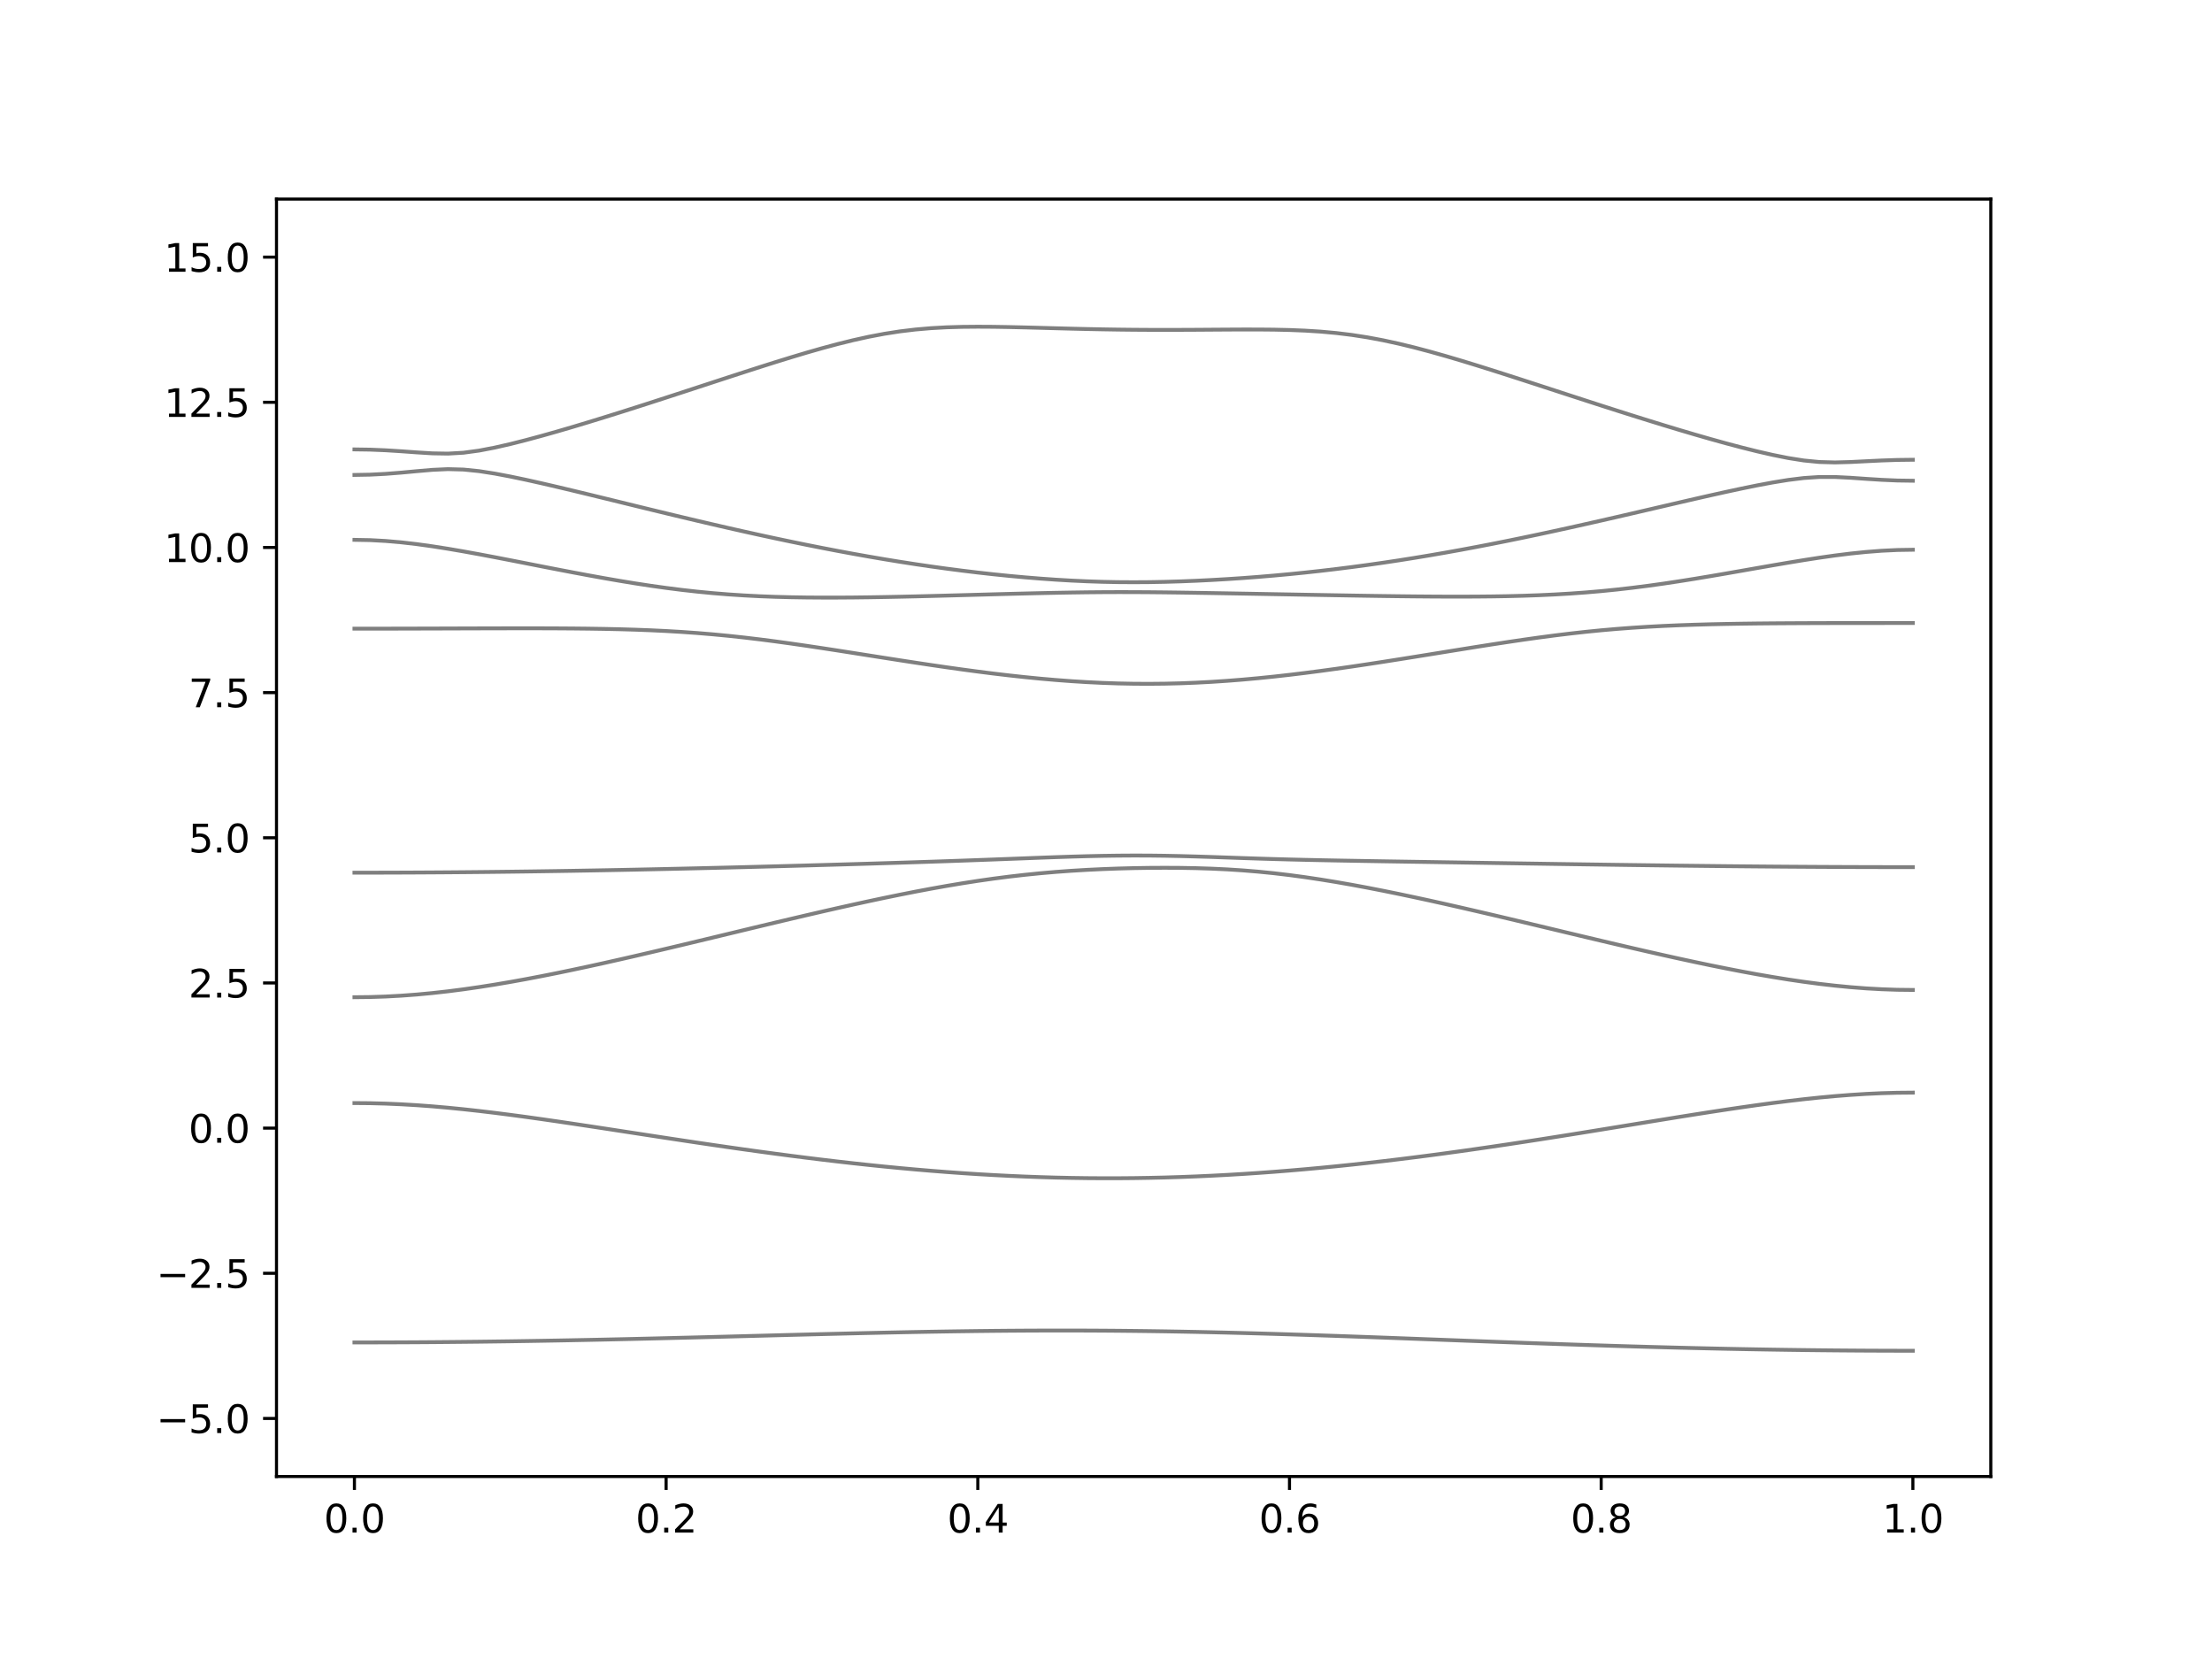 <?xml version="1.0" encoding="utf-8" standalone="no"?>
<!DOCTYPE svg PUBLIC "-//W3C//DTD SVG 1.1//EN"
  "http://www.w3.org/Graphics/SVG/1.1/DTD/svg11.dtd">
<svg xmlns:xlink="http://www.w3.org/1999/xlink" width="576pt" height="432pt" viewBox="0 0 576 432" xmlns="http://www.w3.org/2000/svg" version="1.1">
 <defs>
  <style type="text/css">*{stroke-linejoin: round; stroke-linecap: butt}</style>
 </defs>
 <g id="figure_1">
  <g id="patch_1">
   <path d="M 0 432 
L 576 432 
L 576 0 
L 0 0 
z
" style="fill: #ffffff"/>
  </g>
  <g id="axes_1">
   <g id="patch_2">
    <path d="M 72 384.48 
L 518.4 384.48 
L 518.4 51.84 
L 72 51.84 
z
" style="fill: #ffffff"/>
   </g>
   <g id="matplotlib.axis_1">
    <g id="xtick_1">
     <g id="line2d_1">
      <defs>
       <path id="mc96c54fb97" d="M 0 0 
L 0 3.5 
" style="stroke: #000000; stroke-width: 0.8"/>
      </defs>
      <g>
       <use xlink:href="#mc96c54fb97" x="92.291" y="384.48" style="stroke: #000000; stroke-width: 0.8"/>
      </g>
     </g>
     <g id="text_1">
      <!-- 0.0 -->
      <g transform="translate(84.339 399.078) scale(0.1 -0.1)">
       <defs>
        <path id="DejaVuSans-30" d="M 2034 4250 
Q 1547 4250 1301 3770 
Q 1056 3291 1056 2328 
Q 1056 1369 1301 889 
Q 1547 409 2034 409 
Q 2525 409 2770 889 
Q 3016 1369 3016 2328 
Q 3016 3291 2770 3770 
Q 2525 4250 2034 4250 
z
M 2034 4750 
Q 2819 4750 3233 4129 
Q 3647 3509 3647 2328 
Q 3647 1150 3233 529 
Q 2819 -91 2034 -91 
Q 1250 -91 836 529 
Q 422 1150 422 2328 
Q 422 3509 836 4129 
Q 1250 4750 2034 4750 
z
" transform="scale(0.016)"/>
        <path id="DejaVuSans-2e" d="M 684 794 
L 1344 794 
L 1344 0 
L 684 0 
L 684 794 
z
" transform="scale(0.016)"/>
       </defs>
       <use xlink:href="#DejaVuSans-30"/>
       <use xlink:href="#DejaVuSans-2e" x="63.623"/>
       <use xlink:href="#DejaVuSans-30" x="95.41"/>
      </g>
     </g>
    </g>
    <g id="xtick_2">
     <g id="line2d_2">
      <g>
       <use xlink:href="#mc96c54fb97" x="173.455" y="384.48" style="stroke: #000000; stroke-width: 0.8"/>
      </g>
     </g>
     <g id="text_2">
      <!-- 0.2 -->
      <g transform="translate(165.503 399.078) scale(0.1 -0.1)">
       <defs>
        <path id="DejaVuSans-32" d="M 1228 531 
L 3431 531 
L 3431 0 
L 469 0 
L 469 531 
Q 828 903 1448 1529 
Q 2069 2156 2228 2338 
Q 2531 2678 2651 2914 
Q 2772 3150 2772 3378 
Q 2772 3750 2511 3984 
Q 2250 4219 1831 4219 
Q 1534 4219 1204 4116 
Q 875 4013 500 3803 
L 500 4441 
Q 881 4594 1212 4672 
Q 1544 4750 1819 4750 
Q 2544 4750 2975 4387 
Q 3406 4025 3406 3419 
Q 3406 3131 3298 2873 
Q 3191 2616 2906 2266 
Q 2828 2175 2409 1742 
Q 1991 1309 1228 531 
z
" transform="scale(0.016)"/>
       </defs>
       <use xlink:href="#DejaVuSans-30"/>
       <use xlink:href="#DejaVuSans-2e" x="63.623"/>
       <use xlink:href="#DejaVuSans-32" x="95.41"/>
      </g>
     </g>
    </g>
    <g id="xtick_3">
     <g id="line2d_3">
      <g>
       <use xlink:href="#mc96c54fb97" x="254.618" y="384.48" style="stroke: #000000; stroke-width: 0.8"/>
      </g>
     </g>
     <g id="text_3">
      <!-- 0.4 -->
      <g transform="translate(246.667 399.078) scale(0.1 -0.1)">
       <defs>
        <path id="DejaVuSans-34" d="M 2419 4116 
L 825 1625 
L 2419 1625 
L 2419 4116 
z
M 2253 4666 
L 3047 4666 
L 3047 1625 
L 3713 1625 
L 3713 1100 
L 3047 1100 
L 3047 0 
L 2419 0 
L 2419 1100 
L 313 1100 
L 313 1709 
L 2253 4666 
z
" transform="scale(0.016)"/>
       </defs>
       <use xlink:href="#DejaVuSans-30"/>
       <use xlink:href="#DejaVuSans-2e" x="63.623"/>
       <use xlink:href="#DejaVuSans-34" x="95.41"/>
      </g>
     </g>
    </g>
    <g id="xtick_4">
     <g id="line2d_4">
      <g>
       <use xlink:href="#mc96c54fb97" x="335.782" y="384.48" style="stroke: #000000; stroke-width: 0.8"/>
      </g>
     </g>
     <g id="text_4">
      <!-- 0.6 -->
      <g transform="translate(327.83 399.078) scale(0.1 -0.1)">
       <defs>
        <path id="DejaVuSans-36" d="M 2113 2584 
Q 1688 2584 1439 2293 
Q 1191 2003 1191 1497 
Q 1191 994 1439 701 
Q 1688 409 2113 409 
Q 2538 409 2786 701 
Q 3034 994 3034 1497 
Q 3034 2003 2786 2293 
Q 2538 2584 2113 2584 
z
M 3366 4563 
L 3366 3988 
Q 3128 4100 2886 4159 
Q 2644 4219 2406 4219 
Q 1781 4219 1451 3797 
Q 1122 3375 1075 2522 
Q 1259 2794 1537 2939 
Q 1816 3084 2150 3084 
Q 2853 3084 3261 2657 
Q 3669 2231 3669 1497 
Q 3669 778 3244 343 
Q 2819 -91 2113 -91 
Q 1303 -91 875 529 
Q 447 1150 447 2328 
Q 447 3434 972 4092 
Q 1497 4750 2381 4750 
Q 2619 4750 2861 4703 
Q 3103 4656 3366 4563 
z
" transform="scale(0.016)"/>
       </defs>
       <use xlink:href="#DejaVuSans-30"/>
       <use xlink:href="#DejaVuSans-2e" x="63.623"/>
       <use xlink:href="#DejaVuSans-36" x="95.41"/>
      </g>
     </g>
    </g>
    <g id="xtick_5">
     <g id="line2d_5">
      <g>
       <use xlink:href="#mc96c54fb97" x="416.945" y="384.48" style="stroke: #000000; stroke-width: 0.8"/>
      </g>
     </g>
     <g id="text_5">
      <!-- 0.8 -->
      <g transform="translate(408.994 399.078) scale(0.1 -0.1)">
       <defs>
        <path id="DejaVuSans-38" d="M 2034 2216 
Q 1584 2216 1326 1975 
Q 1069 1734 1069 1313 
Q 1069 891 1326 650 
Q 1584 409 2034 409 
Q 2484 409 2743 651 
Q 3003 894 3003 1313 
Q 3003 1734 2745 1975 
Q 2488 2216 2034 2216 
z
M 1403 2484 
Q 997 2584 770 2862 
Q 544 3141 544 3541 
Q 544 4100 942 4425 
Q 1341 4750 2034 4750 
Q 2731 4750 3128 4425 
Q 3525 4100 3525 3541 
Q 3525 3141 3298 2862 
Q 3072 2584 2669 2484 
Q 3125 2378 3379 2068 
Q 3634 1759 3634 1313 
Q 3634 634 3220 271 
Q 2806 -91 2034 -91 
Q 1263 -91 848 271 
Q 434 634 434 1313 
Q 434 1759 690 2068 
Q 947 2378 1403 2484 
z
M 1172 3481 
Q 1172 3119 1398 2916 
Q 1625 2713 2034 2713 
Q 2441 2713 2670 2916 
Q 2900 3119 2900 3481 
Q 2900 3844 2670 4047 
Q 2441 4250 2034 4250 
Q 1625 4250 1398 4047 
Q 1172 3844 1172 3481 
z
" transform="scale(0.016)"/>
       </defs>
       <use xlink:href="#DejaVuSans-30"/>
       <use xlink:href="#DejaVuSans-2e" x="63.623"/>
       <use xlink:href="#DejaVuSans-38" x="95.41"/>
      </g>
     </g>
    </g>
    <g id="xtick_6">
     <g id="line2d_6">
      <g>
       <use xlink:href="#mc96c54fb97" x="498.109" y="384.48" style="stroke: #000000; stroke-width: 0.8"/>
      </g>
     </g>
     <g id="text_6">
      <!-- 1.0 -->
      <g transform="translate(490.158 399.078) scale(0.1 -0.1)">
       <defs>
        <path id="DejaVuSans-31" d="M 794 531 
L 1825 531 
L 1825 4091 
L 703 3866 
L 703 4441 
L 1819 4666 
L 2450 4666 
L 2450 531 
L 3481 531 
L 3481 0 
L 794 0 
L 794 531 
z
" transform="scale(0.016)"/>
       </defs>
       <use xlink:href="#DejaVuSans-31"/>
       <use xlink:href="#DejaVuSans-2e" x="63.623"/>
       <use xlink:href="#DejaVuSans-30" x="95.41"/>
      </g>
     </g>
    </g>
   </g>
   <g id="matplotlib.axis_2">
    <g id="ytick_1">
     <g id="line2d_7">
      <defs>
       <path id="mb080bce9a4" d="M 0 0 
L -3.5 0 
" style="stroke: #000000; stroke-width: 0.8"/>
      </defs>
      <g>
       <use xlink:href="#mb080bce9a4" x="72" y="369.36" style="stroke: #000000; stroke-width: 0.8"/>
      </g>
     </g>
     <g id="text_7">
      <!-- −5.0 -->
      <g transform="translate(40.717 373.159) scale(0.1 -0.1)">
       <defs>
        <path id="DejaVuSans-2212" d="M 678 2272 
L 4684 2272 
L 4684 1741 
L 678 1741 
L 678 2272 
z
" transform="scale(0.016)"/>
        <path id="DejaVuSans-35" d="M 691 4666 
L 3169 4666 
L 3169 4134 
L 1269 4134 
L 1269 2991 
Q 1406 3038 1543 3061 
Q 1681 3084 1819 3084 
Q 2600 3084 3056 2656 
Q 3513 2228 3513 1497 
Q 3513 744 3044 326 
Q 2575 -91 1722 -91 
Q 1428 -91 1123 -41 
Q 819 9 494 109 
L 494 744 
Q 775 591 1075 516 
Q 1375 441 1709 441 
Q 2250 441 2565 725 
Q 2881 1009 2881 1497 
Q 2881 1984 2565 2268 
Q 2250 2553 1709 2553 
Q 1456 2553 1204 2497 
Q 953 2441 691 2322 
L 691 4666 
z
" transform="scale(0.016)"/>
       </defs>
       <use xlink:href="#DejaVuSans-2212"/>
       <use xlink:href="#DejaVuSans-35" x="83.789"/>
       <use xlink:href="#DejaVuSans-2e" x="147.412"/>
       <use xlink:href="#DejaVuSans-30" x="179.199"/>
      </g>
     </g>
    </g>
    <g id="ytick_2">
     <g id="line2d_8">
      <g>
       <use xlink:href="#mb080bce9a4" x="72" y="331.56" style="stroke: #000000; stroke-width: 0.8"/>
      </g>
     </g>
     <g id="text_8">
      <!-- −2.5 -->
      <g transform="translate(40.717 335.359) scale(0.1 -0.1)">
       <use xlink:href="#DejaVuSans-2212"/>
       <use xlink:href="#DejaVuSans-32" x="83.789"/>
       <use xlink:href="#DejaVuSans-2e" x="147.412"/>
       <use xlink:href="#DejaVuSans-35" x="179.199"/>
      </g>
     </g>
    </g>
    <g id="ytick_3">
     <g id="line2d_9">
      <g>
       <use xlink:href="#mb080bce9a4" x="72" y="293.76" style="stroke: #000000; stroke-width: 0.8"/>
      </g>
     </g>
     <g id="text_9">
      <!-- 0.0 -->
      <g transform="translate(49.097 297.559) scale(0.1 -0.1)">
       <use xlink:href="#DejaVuSans-30"/>
       <use xlink:href="#DejaVuSans-2e" x="63.623"/>
       <use xlink:href="#DejaVuSans-30" x="95.41"/>
      </g>
     </g>
    </g>
    <g id="ytick_4">
     <g id="line2d_10">
      <g>
       <use xlink:href="#mb080bce9a4" x="72" y="255.96" style="stroke: #000000; stroke-width: 0.8"/>
      </g>
     </g>
     <g id="text_10">
      <!-- 2.5 -->
      <g transform="translate(49.097 259.759) scale(0.1 -0.1)">
       <use xlink:href="#DejaVuSans-32"/>
       <use xlink:href="#DejaVuSans-2e" x="63.623"/>
       <use xlink:href="#DejaVuSans-35" x="95.41"/>
      </g>
     </g>
    </g>
    <g id="ytick_5">
     <g id="line2d_11">
      <g>
       <use xlink:href="#mb080bce9a4" x="72" y="218.16" style="stroke: #000000; stroke-width: 0.8"/>
      </g>
     </g>
     <g id="text_11">
      <!-- 5.0 -->
      <g transform="translate(49.097 221.959) scale(0.1 -0.1)">
       <use xlink:href="#DejaVuSans-35"/>
       <use xlink:href="#DejaVuSans-2e" x="63.623"/>
       <use xlink:href="#DejaVuSans-30" x="95.41"/>
      </g>
     </g>
    </g>
    <g id="ytick_6">
     <g id="line2d_12">
      <g>
       <use xlink:href="#mb080bce9a4" x="72" y="180.36" style="stroke: #000000; stroke-width: 0.8"/>
      </g>
     </g>
     <g id="text_12">
      <!-- 7.5 -->
      <g transform="translate(49.097 184.159) scale(0.1 -0.1)">
       <defs>
        <path id="DejaVuSans-37" d="M 525 4666 
L 3525 4666 
L 3525 4397 
L 1831 0 
L 1172 0 
L 2766 4134 
L 525 4134 
L 525 4666 
z
" transform="scale(0.016)"/>
       </defs>
       <use xlink:href="#DejaVuSans-37"/>
       <use xlink:href="#DejaVuSans-2e" x="63.623"/>
       <use xlink:href="#DejaVuSans-35" x="95.41"/>
      </g>
     </g>
    </g>
    <g id="ytick_7">
     <g id="line2d_13">
      <g>
       <use xlink:href="#mb080bce9a4" x="72" y="142.56" style="stroke: #000000; stroke-width: 0.8"/>
      </g>
     </g>
     <g id="text_13">
      <!-- 10.0 -->
      <g transform="translate(42.734 146.359) scale(0.1 -0.1)">
       <use xlink:href="#DejaVuSans-31"/>
       <use xlink:href="#DejaVuSans-30" x="63.623"/>
       <use xlink:href="#DejaVuSans-2e" x="127.246"/>
       <use xlink:href="#DejaVuSans-30" x="159.033"/>
      </g>
     </g>
    </g>
    <g id="ytick_8">
     <g id="line2d_14">
      <g>
       <use xlink:href="#mb080bce9a4" x="72" y="104.76" style="stroke: #000000; stroke-width: 0.8"/>
      </g>
     </g>
     <g id="text_14">
      <!-- 12.5 -->
      <g transform="translate(42.734 108.559) scale(0.1 -0.1)">
       <use xlink:href="#DejaVuSans-31"/>
       <use xlink:href="#DejaVuSans-32" x="63.623"/>
       <use xlink:href="#DejaVuSans-2e" x="127.246"/>
       <use xlink:href="#DejaVuSans-35" x="159.033"/>
      </g>
     </g>
    </g>
    <g id="ytick_9">
     <g id="line2d_15">
      <g>
       <use xlink:href="#mb080bce9a4" x="72" y="66.96" style="stroke: #000000; stroke-width: 0.8"/>
      </g>
     </g>
     <g id="text_15">
      <!-- 15.0 -->
      <g transform="translate(42.734 70.759) scale(0.1 -0.1)">
       <use xlink:href="#DejaVuSans-31"/>
       <use xlink:href="#DejaVuSans-35" x="63.623"/>
       <use xlink:href="#DejaVuSans-2e" x="127.246"/>
       <use xlink:href="#DejaVuSans-30" x="159.033"/>
      </g>
     </g>
    </g>
   </g>
   <g id="line2d_16">
    <path d="M 92.291 349.569 
L 96.349 349.566 
L 100.407 349.557 
L 104.465 349.542 
L 108.524 349.521 
L 112.582 349.494 
L 116.64 349.459 
L 120.698 349.42 
L 124.756 349.376 
L 128.815 349.324 
L 132.873 349.269 
L 136.931 349.207 
L 140.989 349.14 
L 145.047 349.069 
L 149.105 348.992 
L 153.164 348.912 
L 157.222 348.827 
L 161.28 348.738 
L 165.338 348.646 
L 169.396 348.55 
L 173.455 348.452 
L 177.513 348.351 
L 181.571 348.248 
L 185.629 348.144 
L 189.687 348.038 
L 193.745 347.93 
L 197.804 347.823 
L 201.862 347.716 
L 205.92 347.61 
L 209.978 347.506 
L 214.036 347.401 
L 218.095 347.301 
L 222.153 347.203 
L 226.211 347.109 
L 230.269 347.019 
L 234.327 346.934 
L 238.385 346.854 
L 242.444 346.78 
L 246.502 346.713 
L 250.56 346.653 
L 254.618 346.6 
L 258.676 346.555 
L 262.735 346.518 
L 266.793 346.491 
L 270.851 346.473 
L 274.909 346.465 
L 278.967 346.465 
L 283.025 346.477 
L 287.084 346.497 
L 291.142 346.529 
L 295.2 346.57 
L 299.258 346.62 
L 303.316 346.68 
L 307.375 346.75 
L 311.433 346.828 
L 315.491 346.916 
L 319.549 347.011 
L 323.607 347.114 
L 327.665 347.226 
L 331.724 347.342 
L 335.782 347.466 
L 339.84 347.596 
L 343.898 347.731 
L 347.956 347.868 
L 352.015 348.012 
L 356.073 348.157 
L 360.131 348.305 
L 364.189 348.457 
L 368.247 348.609 
L 372.305 348.762 
L 376.364 348.915 
L 380.422 349.067 
L 384.48 349.22 
L 388.538 349.371 
L 392.596 349.52 
L 396.655 349.668 
L 400.713 349.811 
L 404.771 349.953 
L 408.829 350.091 
L 412.887 350.226 
L 416.945 350.356 
L 421.004 350.483 
L 425.062 350.604 
L 429.12 350.72 
L 433.178 350.83 
L 437.236 350.936 
L 441.295 351.035 
L 445.353 351.128 
L 449.411 351.216 
L 453.469 351.298 
L 457.527 351.372 
L 461.585 351.44 
L 465.644 351.5 
L 469.702 351.555 
L 473.76 351.602 
L 477.818 351.642 
L 481.876 351.674 
L 485.935 351.7 
L 489.993 351.718 
L 494.051 351.73 
L 498.109 351.733 
" clip-path="url(#pd6704c341b)" style="fill: none; stroke: #000000; stroke-opacity: 0.5; stroke-linecap: square"/>
   </g>
   <g id="line2d_17">
    <path d="M 92.291 287.236 
L 96.349 287.27 
L 100.407 287.376 
L 104.465 287.552 
L 108.524 287.791 
L 112.582 288.09 
L 116.64 288.445 
L 120.698 288.849 
L 124.756 289.297 
L 128.815 289.782 
L 132.873 290.301 
L 136.931 290.845 
L 140.989 291.413 
L 145.047 292 
L 149.105 292.6 
L 153.164 293.211 
L 157.222 293.828 
L 161.28 294.451 
L 165.338 295.074 
L 169.396 295.697 
L 173.455 296.318 
L 177.513 296.932 
L 181.571 297.542 
L 185.629 298.14 
L 189.687 298.73 
L 193.745 299.308 
L 197.804 299.872 
L 201.862 300.422 
L 205.92 300.956 
L 209.978 301.473 
L 214.036 301.972 
L 218.095 302.452 
L 222.153 302.912 
L 226.211 303.351 
L 230.269 303.766 
L 234.327 304.16 
L 238.385 304.528 
L 242.444 304.873 
L 246.502 305.191 
L 250.56 305.483 
L 254.618 305.747 
L 258.676 305.983 
L 262.735 306.19 
L 266.793 306.369 
L 270.851 306.518 
L 274.909 306.638 
L 278.967 306.725 
L 283.025 306.784 
L 287.084 306.812 
L 291.142 306.809 
L 295.2 306.775 
L 299.258 306.71 
L 303.316 306.617 
L 307.375 306.491 
L 311.433 306.337 
L 315.491 306.152 
L 319.549 305.941 
L 323.607 305.699 
L 327.665 305.43 
L 331.724 305.135 
L 335.782 304.811 
L 339.84 304.463 
L 343.898 304.091 
L 347.956 303.694 
L 352.015 303.274 
L 356.073 302.83 
L 360.131 302.366 
L 364.189 301.881 
L 368.247 301.376 
L 372.305 300.853 
L 376.364 300.311 
L 380.422 299.752 
L 384.48 299.177 
L 388.538 298.589 
L 392.596 297.986 
L 396.655 297.371 
L 400.713 296.745 
L 404.771 296.108 
L 408.829 295.463 
L 412.887 294.811 
L 416.945 294.153 
L 421.004 293.492 
L 425.062 292.829 
L 429.12 292.166 
L 433.178 291.506 
L 437.236 290.851 
L 441.295 290.204 
L 445.353 289.569 
L 449.411 288.949 
L 453.469 288.349 
L 457.527 287.771 
L 461.585 287.222 
L 465.644 286.707 
L 469.702 286.232 
L 473.76 285.802 
L 477.818 285.426 
L 481.876 285.107 
L 485.935 284.851 
L 489.993 284.665 
L 494.051 284.552 
L 498.109 284.514 
" clip-path="url(#pd6704c341b)" style="fill: none; stroke: #000000; stroke-opacity: 0.5; stroke-linecap: square"/>
   </g>
   <g id="line2d_18">
    <path d="M 92.291 259.673 
L 96.349 259.628 
L 100.407 259.495 
L 104.465 259.274 
L 108.524 258.972 
L 112.582 258.591 
L 116.64 258.136 
L 120.698 257.614 
L 124.756 257.03 
L 128.815 256.391 
L 132.873 255.701 
L 136.931 254.967 
L 140.989 254.192 
L 145.047 253.384 
L 149.105 252.543 
L 153.164 251.677 
L 157.222 250.786 
L 161.28 249.874 
L 165.338 248.946 
L 169.396 248.002 
L 173.455 247.048 
L 177.513 246.084 
L 181.571 245.114 
L 185.629 244.139 
L 189.687 243.162 
L 193.745 242.186 
L 197.804 241.21 
L 201.862 240.241 
L 205.92 239.28 
L 209.978 238.327 
L 214.036 237.388 
L 218.095 236.463 
L 222.153 235.557 
L 226.211 234.671 
L 230.269 233.811 
L 234.327 232.979 
L 238.385 232.178 
L 242.444 231.414 
L 246.502 230.69 
L 250.56 230.01 
L 254.618 229.378 
L 258.676 228.797 
L 262.735 228.274 
L 266.793 227.807 
L 270.851 227.398 
L 274.909 227.046 
L 278.967 226.751 
L 283.025 226.508 
L 287.084 226.313 
L 291.142 226.163 
L 295.2 226.057 
L 299.258 225.992 
L 303.316 225.971 
L 307.375 225.994 
L 311.433 226.066 
L 315.491 226.195 
L 319.549 226.385 
L 323.607 226.647 
L 327.665 226.981 
L 331.724 227.389 
L 335.782 227.869 
L 339.84 228.416 
L 343.898 229.025 
L 347.956 229.687 
L 352.015 230.4 
L 356.073 231.154 
L 360.131 231.946 
L 364.189 232.772 
L 368.247 233.628 
L 372.305 234.506 
L 376.364 235.407 
L 380.422 236.328 
L 384.48 237.263 
L 388.538 238.209 
L 392.596 239.166 
L 396.655 240.131 
L 400.713 241.1 
L 404.771 242.071 
L 408.829 243.041 
L 412.887 244.009 
L 416.945 244.972 
L 421.004 245.929 
L 425.062 246.874 
L 429.12 247.807 
L 433.178 248.724 
L 437.236 249.623 
L 441.295 250.499 
L 445.353 251.35 
L 449.411 252.169 
L 453.469 252.957 
L 457.527 253.704 
L 461.585 254.407 
L 465.644 255.062 
L 469.702 255.659 
L 473.76 256.196 
L 477.818 256.663 
L 481.876 257.058 
L 485.935 257.371 
L 489.993 257.597 
L 494.051 257.737 
L 498.109 257.782 
" clip-path="url(#pd6704c341b)" style="fill: none; stroke: #000000; stroke-opacity: 0.5; stroke-linecap: square"/>
   </g>
   <g id="line2d_19">
    <path d="M 92.291 227.244 
L 96.349 227.241 
L 100.407 227.234 
L 104.465 227.22 
L 108.524 227.202 
L 112.582 227.179 
L 116.64 227.152 
L 120.698 227.119 
L 124.756 227.081 
L 128.815 227.038 
L 132.873 226.99 
L 136.931 226.939 
L 140.989 226.881 
L 145.047 226.821 
L 149.105 226.756 
L 153.164 226.686 
L 157.222 226.614 
L 161.28 226.536 
L 165.338 226.455 
L 169.396 226.37 
L 173.455 226.282 
L 177.513 226.192 
L 181.571 226.098 
L 185.629 226.001 
L 189.687 225.901 
L 193.745 225.799 
L 197.804 225.694 
L 201.862 225.587 
L 205.92 225.477 
L 209.978 225.365 
L 214.036 225.251 
L 218.095 225.136 
L 222.153 225.017 
L 226.211 224.897 
L 230.269 224.773 
L 234.327 224.648 
L 238.385 224.518 
L 242.444 224.385 
L 246.502 224.249 
L 250.56 224.107 
L 254.618 223.96 
L 258.676 223.81 
L 262.735 223.656 
L 266.793 223.502 
L 270.851 223.348 
L 274.909 223.201 
L 278.967 223.066 
L 283.025 222.952 
L 287.084 222.861 
L 291.142 222.802 
L 295.2 222.776 
L 299.258 222.788 
L 303.316 222.837 
L 307.375 222.92 
L 311.433 223.029 
L 315.491 223.159 
L 319.549 223.299 
L 323.607 223.44 
L 327.665 223.573 
L 331.724 223.695 
L 335.782 223.806 
L 339.84 223.903 
L 343.898 223.99 
L 347.956 224.069 
L 352.015 224.141 
L 356.073 224.211 
L 360.131 224.278 
L 364.189 224.343 
L 368.247 224.406 
L 372.305 224.468 
L 376.364 224.532 
L 380.422 224.594 
L 384.48 224.656 
L 388.538 224.718 
L 392.596 224.781 
L 396.655 224.843 
L 400.713 224.904 
L 404.771 224.966 
L 408.829 225.026 
L 412.887 225.085 
L 416.945 225.142 
L 421.004 225.2 
L 425.062 225.256 
L 429.12 225.309 
L 433.178 225.36 
L 437.236 225.41 
L 441.295 225.457 
L 445.353 225.502 
L 449.411 225.545 
L 453.469 225.584 
L 457.527 225.62 
L 461.585 225.653 
L 465.644 225.684 
L 469.702 225.711 
L 473.76 225.735 
L 477.818 225.755 
L 481.876 225.771 
L 485.935 225.784 
L 489.993 225.793 
L 494.051 225.799 
L 498.109 225.8 
" clip-path="url(#pd6704c341b)" style="fill: none; stroke: #000000; stroke-opacity: 0.5; stroke-linecap: square"/>
   </g>
   <g id="line2d_20">
    <path d="M 92.291 163.701 
L 96.349 163.699 
L 100.407 163.695 
L 104.465 163.689 
L 108.524 163.678 
L 112.582 163.668 
L 116.64 163.655 
L 120.698 163.642 
L 124.756 163.63 
L 128.815 163.619 
L 132.873 163.612 
L 136.931 163.609 
L 140.989 163.613 
L 145.047 163.628 
L 149.105 163.655 
L 153.164 163.698 
L 157.222 163.761 
L 161.28 163.849 
L 165.338 163.967 
L 169.396 164.121 
L 173.455 164.315 
L 177.513 164.554 
L 181.571 164.841 
L 185.629 165.18 
L 189.687 165.568 
L 193.745 166.007 
L 197.804 166.49 
L 201.862 167.015 
L 205.92 167.573 
L 209.978 168.16 
L 214.036 168.767 
L 218.095 169.39 
L 222.153 170.025 
L 226.211 170.664 
L 230.269 171.302 
L 234.327 171.935 
L 238.385 172.56 
L 242.444 173.169 
L 246.502 173.762 
L 250.56 174.333 
L 254.618 174.877 
L 258.676 175.392 
L 262.735 175.872 
L 266.793 176.314 
L 270.851 176.715 
L 274.909 177.068 
L 278.967 177.374 
L 283.025 177.626 
L 287.084 177.823 
L 291.142 177.963 
L 295.2 178.044 
L 299.258 178.065 
L 303.316 178.025 
L 307.375 177.927 
L 311.433 177.768 
L 315.491 177.554 
L 319.549 177.286 
L 323.607 176.964 
L 327.665 176.595 
L 331.724 176.182 
L 335.782 175.726 
L 339.84 175.234 
L 343.898 174.707 
L 347.956 174.152 
L 352.015 173.57 
L 356.073 172.965 
L 360.131 172.343 
L 364.189 171.705 
L 368.247 171.058 
L 372.305 170.403 
L 376.364 169.747 
L 380.422 169.093 
L 384.48 168.442 
L 388.538 167.804 
L 392.596 167.184 
L 396.655 166.584 
L 400.713 166.014 
L 404.771 165.477 
L 408.829 164.981 
L 412.887 164.529 
L 416.945 164.124 
L 421.004 163.77 
L 425.062 163.465 
L 429.12 163.206 
L 433.178 162.992 
L 437.236 162.816 
L 441.295 162.676 
L 445.353 162.562 
L 449.411 162.475 
L 453.469 162.407 
L 457.527 162.355 
L 461.585 162.316 
L 465.644 162.289 
L 469.702 162.267 
L 473.76 162.254 
L 477.818 162.243 
L 481.876 162.237 
L 485.935 162.233 
L 489.993 162.231 
L 494.051 162.23 
L 498.109 162.228 
" clip-path="url(#pd6704c341b)" style="fill: none; stroke: #000000; stroke-opacity: 0.5; stroke-linecap: square"/>
   </g>
   <g id="line2d_21">
    <path d="M 92.291 140.573 
L 96.349 140.647 
L 100.407 140.868 
L 104.465 141.222 
L 108.524 141.691 
L 112.582 142.255 
L 116.64 142.893 
L 120.698 143.588 
L 124.756 144.326 
L 128.815 145.093 
L 132.873 145.879 
L 136.931 146.674 
L 140.989 147.471 
L 145.047 148.262 
L 149.105 149.04 
L 153.164 149.799 
L 157.222 150.534 
L 161.28 151.237 
L 165.338 151.903 
L 169.396 152.524 
L 173.455 153.094 
L 177.513 153.608 
L 181.571 154.063 
L 185.629 154.455 
L 189.687 154.783 
L 193.745 155.049 
L 197.804 155.258 
L 201.862 155.414 
L 205.92 155.519 
L 209.978 155.584 
L 214.036 155.613 
L 218.095 155.612 
L 222.153 155.584 
L 226.211 155.534 
L 230.269 155.468 
L 234.327 155.386 
L 238.385 155.296 
L 242.444 155.194 
L 246.502 155.088 
L 250.56 154.98 
L 254.618 154.868 
L 258.676 154.757 
L 262.735 154.648 
L 266.793 154.546 
L 270.851 154.45 
L 274.909 154.364 
L 278.967 154.292 
L 283.025 154.234 
L 287.084 154.198 
L 291.142 154.181 
L 295.2 154.187 
L 299.258 154.211 
L 303.316 154.252 
L 307.375 154.305 
L 311.433 154.366 
L 315.491 154.432 
L 319.549 154.502 
L 323.607 154.573 
L 327.665 154.645 
L 331.724 154.72 
L 335.782 154.792 
L 339.84 154.865 
L 343.898 154.937 
L 347.956 155.008 
L 352.015 155.076 
L 356.073 155.141 
L 360.131 155.202 
L 364.189 155.255 
L 368.247 155.3 
L 372.305 155.335 
L 376.364 155.356 
L 380.422 155.361 
L 384.48 155.345 
L 388.538 155.306 
L 392.596 155.238 
L 396.655 155.134 
L 400.713 154.992 
L 404.771 154.804 
L 408.829 154.567 
L 412.887 154.275 
L 416.945 153.927 
L 421.004 153.519 
L 425.062 153.055 
L 429.12 152.538 
L 433.178 151.971 
L 437.236 151.36 
L 441.295 150.714 
L 445.353 150.038 
L 449.411 149.343 
L 453.469 148.635 
L 457.527 147.922 
L 461.585 147.214 
L 465.644 146.52 
L 469.702 145.853 
L 473.76 145.224 
L 477.818 144.65 
L 481.876 144.145 
L 485.935 143.727 
L 489.993 143.413 
L 494.051 143.218 
L 498.109 143.151 
" clip-path="url(#pd6704c341b)" style="fill: none; stroke: #000000; stroke-opacity: 0.5; stroke-linecap: square"/>
   </g>
   <g id="line2d_22">
    <path d="M 92.291 123.674 
L 96.349 123.601 
L 100.407 123.391 
L 104.465 123.072 
L 108.524 122.694 
L 112.582 122.345 
L 116.64 122.16 
L 120.698 122.27 
L 124.756 122.683 
L 128.815 123.315 
L 132.873 124.082 
L 136.931 124.932 
L 140.989 125.836 
L 145.047 126.778 
L 149.105 127.742 
L 153.164 128.722 
L 157.222 129.713 
L 161.28 130.704 
L 165.338 131.698 
L 169.396 132.688 
L 173.455 133.671 
L 177.513 134.645 
L 181.571 135.608 
L 185.629 136.556 
L 189.687 137.49 
L 193.745 138.407 
L 197.804 139.303 
L 201.862 140.18 
L 205.92 141.034 
L 209.978 141.866 
L 214.036 142.672 
L 218.095 143.452 
L 222.153 144.205 
L 226.211 144.928 
L 230.269 145.622 
L 234.327 146.284 
L 238.385 146.915 
L 242.444 147.51 
L 246.502 148.073 
L 250.56 148.6 
L 254.618 149.09 
L 258.676 149.542 
L 262.735 149.957 
L 266.793 150.329 
L 270.851 150.66 
L 274.909 150.946 
L 278.967 151.183 
L 283.025 151.372 
L 287.084 151.507 
L 291.142 151.587 
L 295.2 151.612 
L 299.258 151.587 
L 303.316 151.511 
L 307.375 151.392 
L 311.433 151.23 
L 315.491 151.03 
L 319.549 150.794 
L 323.607 150.524 
L 327.665 150.218 
L 331.724 149.877 
L 335.782 149.503 
L 339.84 149.093 
L 343.898 148.649 
L 347.956 148.171 
L 352.015 147.66 
L 356.073 147.114 
L 360.131 146.537 
L 364.189 145.926 
L 368.247 145.283 
L 372.305 144.61 
L 376.364 143.907 
L 380.422 143.177 
L 384.48 142.418 
L 388.538 141.635 
L 392.596 140.826 
L 396.655 139.994 
L 400.713 139.141 
L 404.771 138.269 
L 408.829 137.38 
L 412.887 136.474 
L 416.945 135.556 
L 421.004 134.627 
L 425.062 133.689 
L 429.12 132.746 
L 433.178 131.801 
L 437.236 130.857 
L 441.295 129.921 
L 445.353 128.997 
L 449.411 128.095 
L 453.469 127.224 
L 457.527 126.397 
L 461.585 125.636 
L 465.644 124.977 
L 469.702 124.475 
L 473.76 124.204 
L 477.818 124.206 
L 481.876 124.41 
L 485.935 124.691 
L 489.993 124.948 
L 494.051 125.124 
L 498.109 125.184 
" clip-path="url(#pd6704c341b)" style="fill: none; stroke: #000000; stroke-opacity: 0.5; stroke-linecap: square"/>
   </g>
   <g id="line2d_23">
    <path d="M 92.291 117.025 
L 96.349 117.084 
L 100.407 117.252 
L 104.465 117.508 
L 108.524 117.801 
L 112.582 118.049 
L 116.64 118.12 
L 120.698 117.886 
L 124.756 117.335 
L 128.815 116.557 
L 132.873 115.63 
L 136.931 114.605 
L 140.989 113.51 
L 145.047 112.364 
L 149.105 111.177 
L 153.164 109.957 
L 157.222 108.709 
L 161.28 107.441 
L 165.338 106.153 
L 169.396 104.851 
L 173.455 103.535 
L 177.513 102.212 
L 181.571 100.885 
L 185.629 99.556 
L 189.687 98.23 
L 193.745 96.91 
L 197.804 95.605 
L 201.862 94.32 
L 205.92 93.065 
L 209.978 91.849 
L 214.036 90.688 
L 218.095 89.596 
L 222.153 88.592 
L 226.211 87.694 
L 230.269 86.923 
L 234.327 86.291 
L 238.385 85.803 
L 242.444 85.453 
L 246.502 85.229 
L 250.56 85.11 
L 254.618 85.074 
L 258.676 85.098 
L 262.735 85.166 
L 266.793 85.26 
L 270.851 85.366 
L 274.909 85.477 
L 278.967 85.583 
L 283.025 85.679 
L 287.084 85.76 
L 291.142 85.825 
L 295.2 85.871 
L 299.258 85.896 
L 303.316 85.905 
L 307.375 85.896 
L 311.433 85.877 
L 315.491 85.848 
L 319.549 85.821 
L 323.607 85.801 
L 327.665 85.803 
L 331.724 85.84 
L 335.782 85.931 
L 339.84 86.093 
L 343.898 86.35 
L 347.956 86.719 
L 352.015 87.215 
L 356.073 87.845 
L 360.131 88.606 
L 364.189 89.486 
L 368.247 90.472 
L 372.305 91.545 
L 376.364 92.688 
L 380.422 93.887 
L 384.48 95.129 
L 388.538 96.402 
L 392.596 97.696 
L 396.655 99.005 
L 400.713 100.324 
L 404.771 101.647 
L 408.829 102.97 
L 412.887 104.288 
L 416.945 105.601 
L 421.004 106.901 
L 425.062 108.189 
L 429.12 109.459 
L 433.178 110.711 
L 437.236 111.939 
L 441.295 113.138 
L 445.353 114.305 
L 449.411 115.432 
L 453.469 116.508 
L 457.527 117.523 
L 461.585 118.454 
L 465.644 119.268 
L 469.702 119.91 
L 473.76 120.306 
L 477.818 120.417 
L 481.876 120.308 
L 485.935 120.105 
L 489.993 119.907 
L 494.051 119.77 
L 498.109 119.721 
" clip-path="url(#pd6704c341b)" style="fill: none; stroke: #000000; stroke-opacity: 0.5; stroke-linecap: square"/>
   </g>
   <g id="patch_3">
    <path d="M 72 384.48 
L 72 51.84 
" style="fill: none; stroke: #000000; stroke-width: 0.8; stroke-linejoin: miter; stroke-linecap: square"/>
   </g>
   <g id="patch_4">
    <path d="M 518.4 384.48 
L 518.4 51.84 
" style="fill: none; stroke: #000000; stroke-width: 0.8; stroke-linejoin: miter; stroke-linecap: square"/>
   </g>
   <g id="patch_5">
    <path d="M 72 384.48 
L 518.4 384.48 
" style="fill: none; stroke: #000000; stroke-width: 0.8; stroke-linejoin: miter; stroke-linecap: square"/>
   </g>
   <g id="patch_6">
    <path d="M 72 51.84 
L 518.4 51.84 
" style="fill: none; stroke: #000000; stroke-width: 0.8; stroke-linejoin: miter; stroke-linecap: square"/>
   </g>
  </g>
 </g>
 <defs>
  <clipPath id="pd6704c341b">
   <rect x="72" y="51.84" width="446.4" height="332.64"/>
  </clipPath>
 </defs>
</svg>
